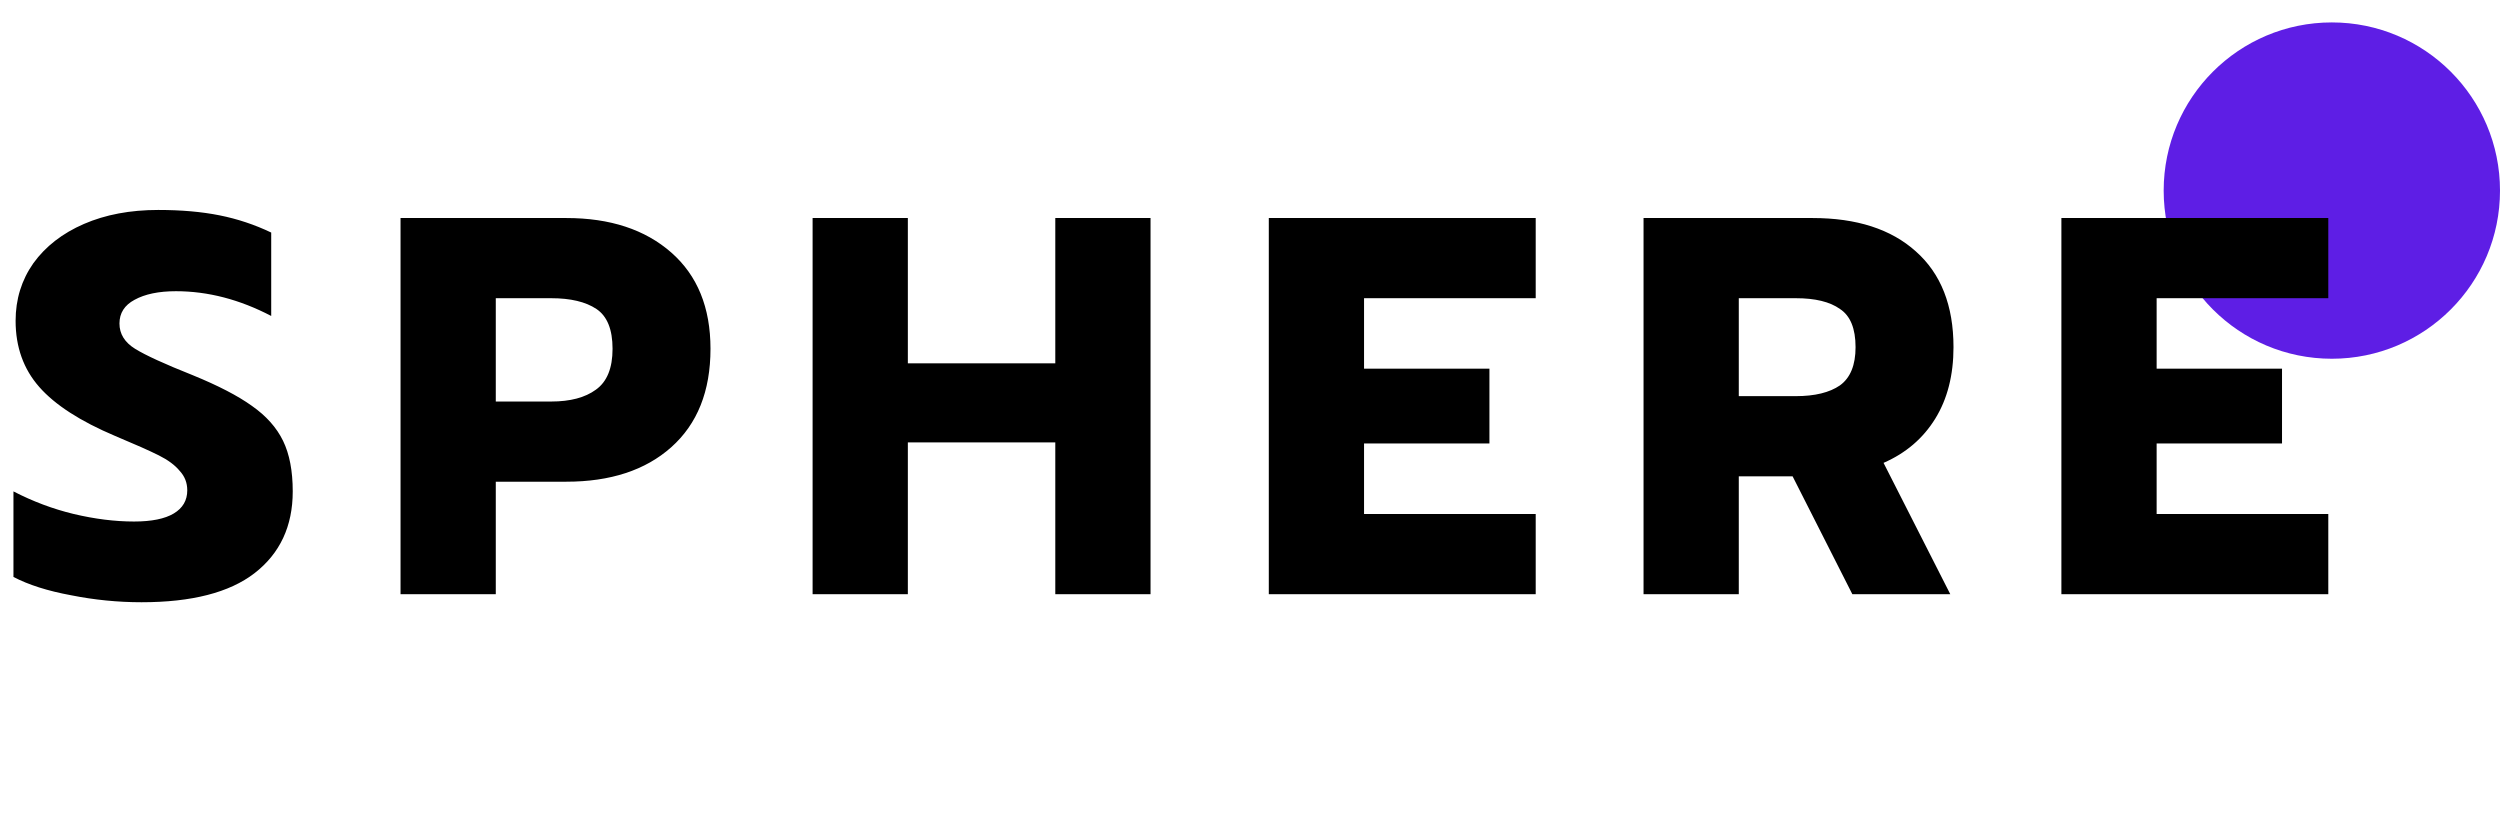<svg width="223" height="73" viewBox="0 0 223 73" fill="none" xmlns="http://www.w3.org/2000/svg">
<circle cx="208" cy="17" r="15" fill="#5E1EE5"/>
<path d="M12.624 53.72C10.512 53.72 8.416 53.512 6.336 53.096C4.256 52.712 2.544 52.168 1.2 51.464V43.832C2.928 44.728 4.72 45.4 6.576 45.848C8.464 46.296 10.256 46.52 11.952 46.52C13.52 46.52 14.704 46.28 15.504 45.8C16.304 45.32 16.704 44.632 16.704 43.736C16.704 43.064 16.48 42.488 16.032 42.008C15.616 41.496 14.992 41.032 14.16 40.616C13.328 40.2 12.032 39.624 10.272 38.888C7.168 37.576 4.912 36.12 3.504 34.52C2.096 32.92 1.392 30.952 1.392 28.616C1.392 26.696 1.92 24.984 2.976 23.48C4.064 21.976 5.568 20.808 7.488 19.976C9.408 19.144 11.616 18.728 14.112 18.728C16.16 18.728 17.984 18.888 19.584 19.208C21.184 19.528 22.72 20.04 24.192 20.744V28.184C21.376 26.712 18.544 25.976 15.696 25.976C14.16 25.976 12.928 26.232 12 26.744C11.104 27.224 10.656 27.928 10.656 28.856C10.656 29.784 11.12 30.536 12.048 31.112C12.976 31.688 14.688 32.472 17.184 33.464C19.456 34.392 21.216 35.304 22.464 36.2C23.744 37.096 24.672 38.136 25.248 39.32C25.824 40.504 26.112 42.008 26.112 43.832C26.112 46.936 24.976 49.368 22.704 51.128C20.464 52.856 17.104 53.72 12.624 53.72ZM35.728 19.448H50.512C54.416 19.448 57.536 20.472 59.872 22.52C62.208 24.568 63.376 27.432 63.376 31.112C63.376 34.888 62.208 37.816 59.872 39.896C57.568 41.944 54.448 42.968 50.512 42.968H44.224V53H35.728V19.448ZM49.168 35.816C50.864 35.816 52.192 35.464 53.152 34.76C54.144 34.056 54.64 32.84 54.64 31.112C54.64 29.384 54.16 28.2 53.2 27.56C52.24 26.92 50.896 26.6 49.168 26.6H44.224V35.816H49.168ZM72.484 19.448H80.98V32.408H94.132V19.448H102.628V53H94.132V39.464H80.98V53H72.484V19.448ZM113.177 19.448H136.985V26.6H121.673V32.888H132.857V39.56H121.673V45.848H136.985V53H113.177V19.448ZM146.604 19.448H161.676C165.612 19.448 168.684 20.44 170.892 22.424C173.132 24.408 174.252 27.256 174.252 30.968C174.252 33.464 173.708 35.592 172.62 37.352C171.532 39.112 169.996 40.424 168.012 41.288L173.964 53H165.228L159.9 42.488H155.1V53H146.604V19.448ZM160.188 35.336C161.884 35.336 163.196 35.016 164.124 34.376C165.052 33.704 165.516 32.568 165.516 30.968C165.516 29.304 165.052 28.168 164.124 27.56C163.228 26.92 161.916 26.6 160.188 26.6H155.1V35.336H160.188ZM183.876 19.448H207.684V26.6H192.372V32.888H203.556V39.56H192.372V45.848H207.684V53H183.876V19.448Z" fill="black"/>
</svg>
